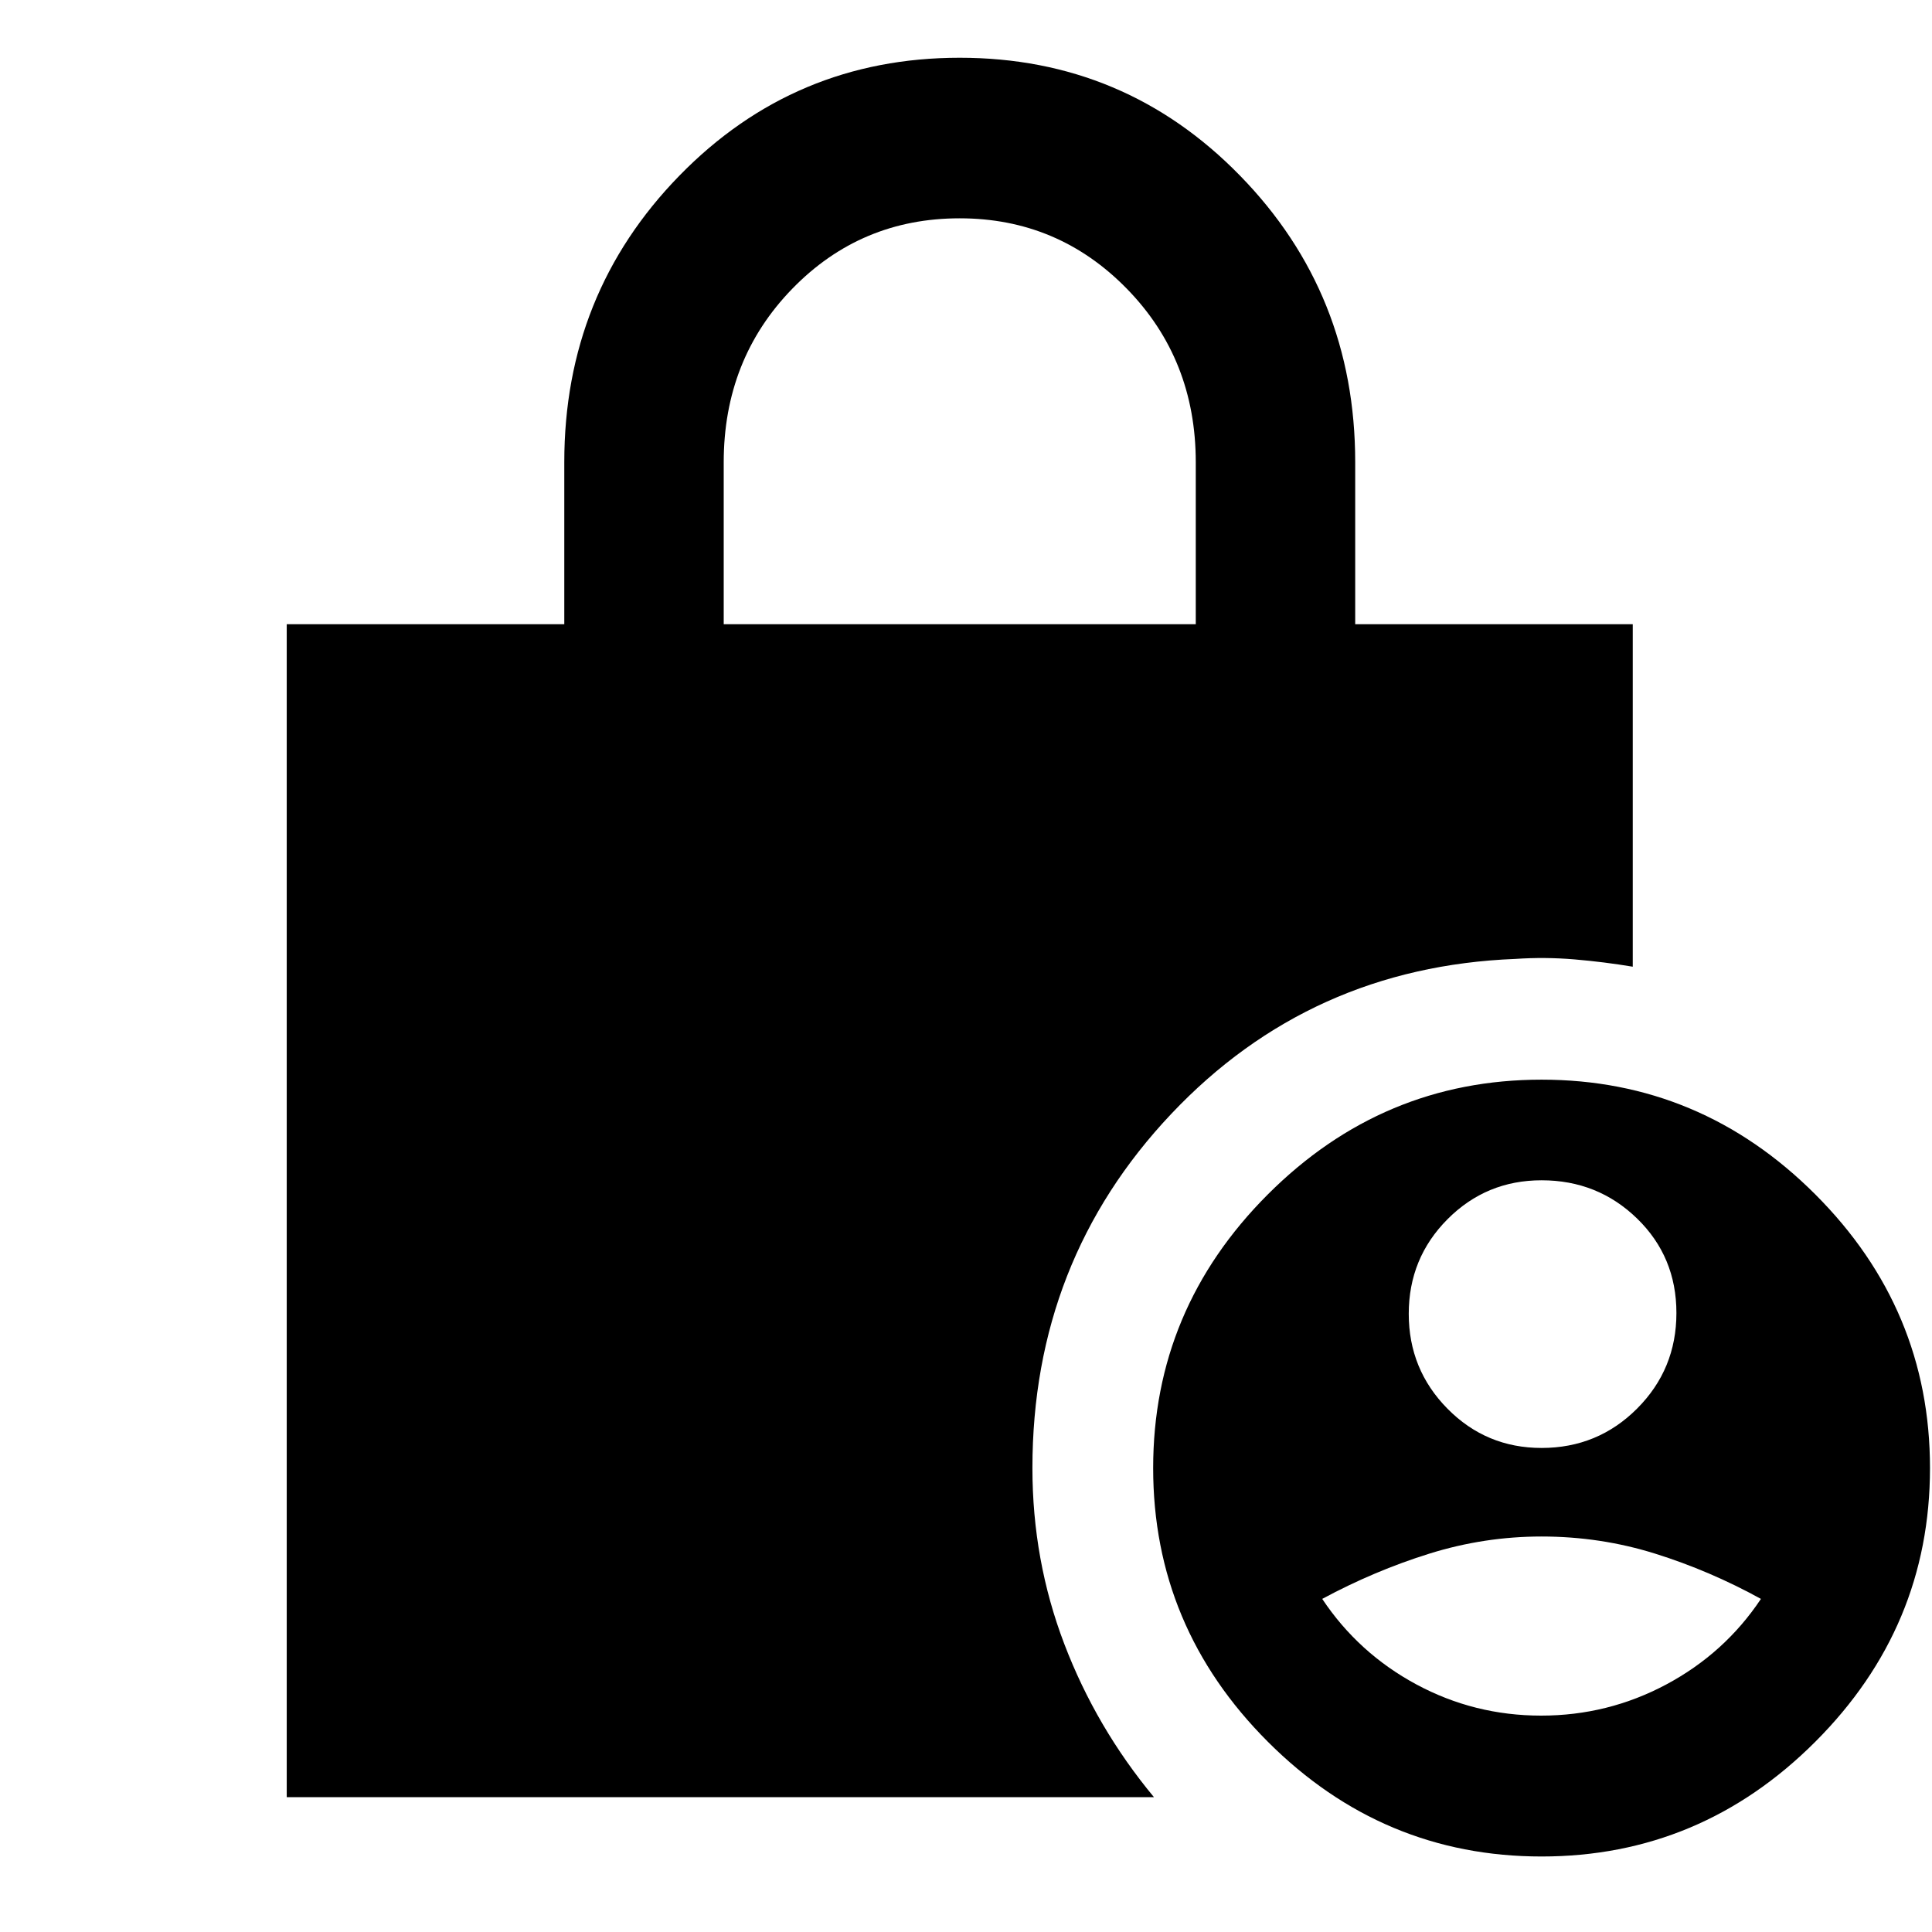 <svg xmlns="http://www.w3.org/2000/svg" width="48" height="48" viewBox="0 -960 960 960"><path d="M766.001-240.521q27.916 0 47.458-19.559 19.542-19.559 19.542-47.5t-19.542-46.941q-19.542-19-47.458-19-27.5 0-46.75 19.353t-19.25 47q0 27.647 19.25 47.147t46.75 19.5Zm-.215 133q33.215 0 62.215-15.5t47-42.5q-25.435-14-52.621-22.5-27.186-8.5-56.379-8.5-28.435 0-55.718 8.5-27.282 8.5-53.282 22.5 18 27 46.785 42.5 28.786 15.5 62 15.5Zm.215 70q-79 0-136-57t-57-136q0-79 57-136t136-57q79 0 136 57t57 136q0 79-57 136t-136 57ZM359.609-649.827h234.564v-80.434q0-51.214-34.216-86.237-34.217-35.023-83.098-35.023-49.163 0-83.207 35.023-34.043 35.023-34.043 86.237v80.434ZM573.392-66.999H142.477v-582.828h137.914v-80.564q0-83.679 57.166-142.297 57.166-58.617 139.304-58.617 82.139 0 139.335 58.617 57.195 58.618 57.195 142.297v80.564h137.914v170.175q-14.152-2.369-28.87-3.619-14.717-1.25-29.434-.25-102 4-171 77t-69 176q0 45.869 15.848 87.413 15.847 41.543 44.543 76.109Z"/></svg>